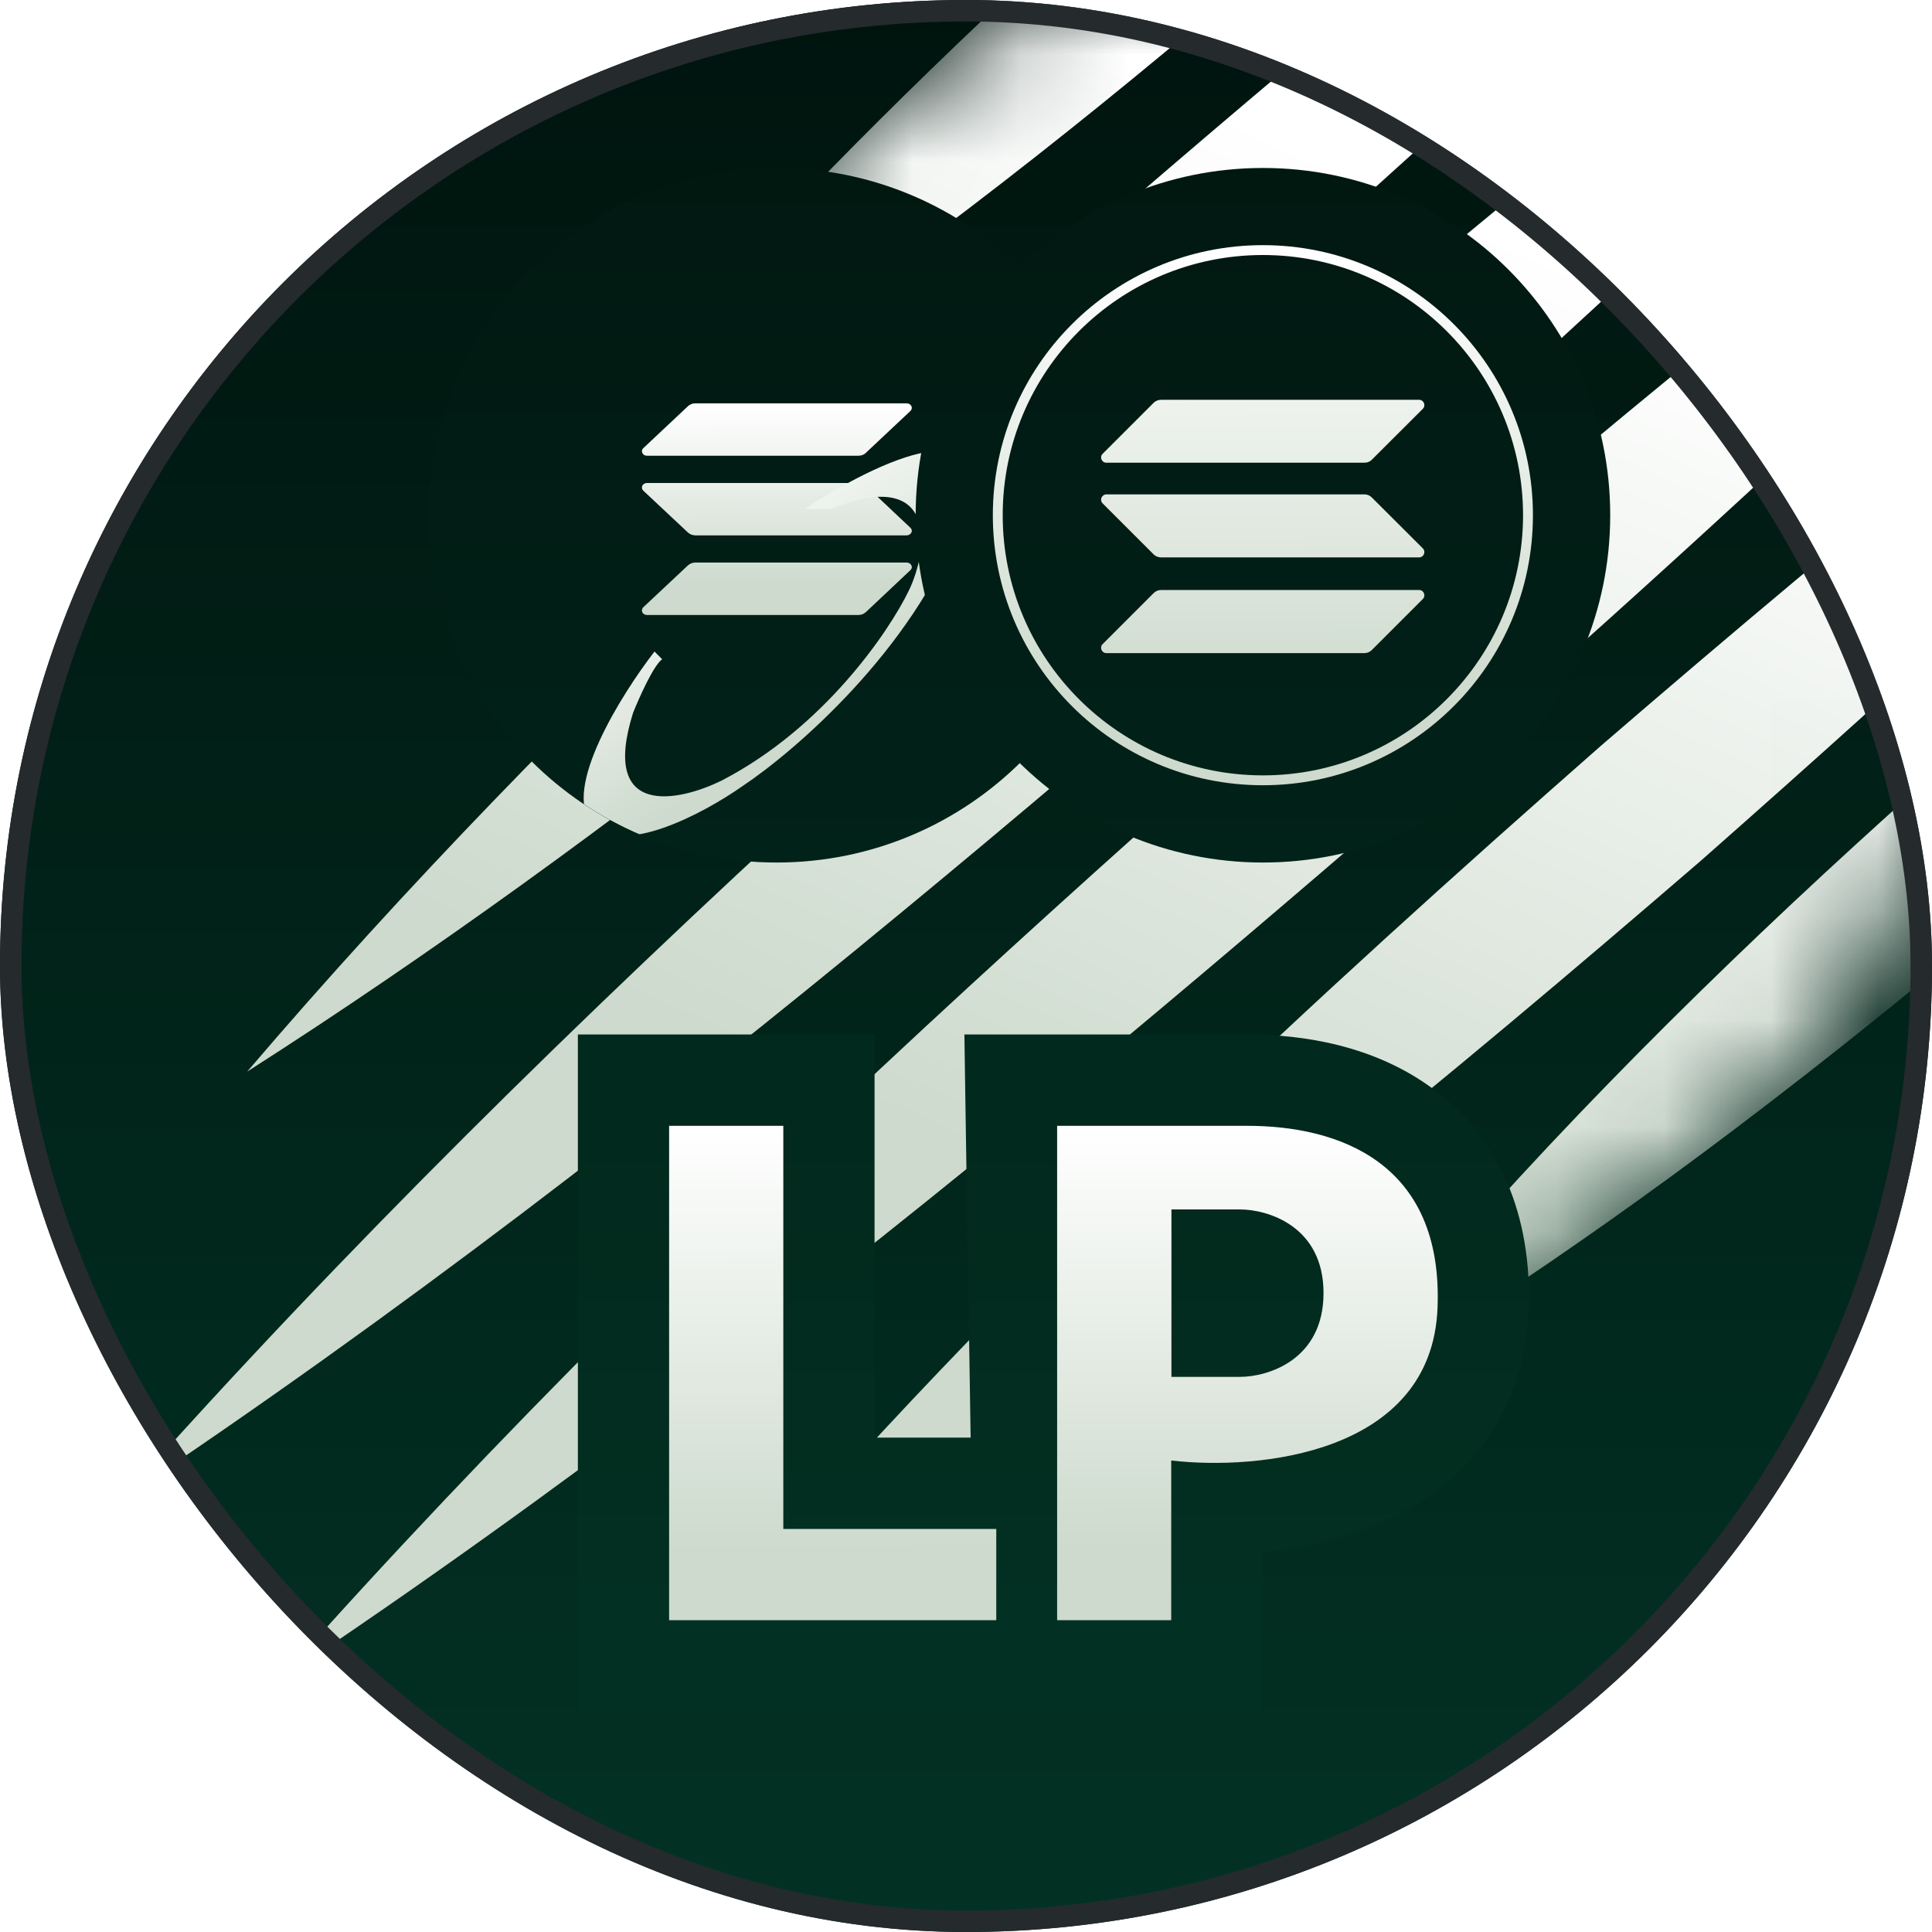 <svg width="18" height="18" viewBox="0 0 18 18" fill="none" xmlns="http://www.w3.org/2000/svg">
<g clip-path="url(#clip0_552_26370)">
<rect y="0" width="18" height="18" rx="9" fill="url(#paint0_linear_552_26370)"/>
<mask id="mask0_552_26370" style="mask-type:alpha" maskUnits="userSpaceOnUse" x="-3" y="-1" width="22" height="21">
<path fill-rule="evenodd" clip-rule="evenodd" d="M14.927 11.4C16.825 10.436 18.183 8.526 18.34 6.248C18.578 2.799 15.975 -0.189 12.527 -0.427C10.093 -0.595 7.888 0.653 6.718 2.613L-2.674 10.794L5.219 19.856L14.927 11.4Z" fill="#795E5E"/>
</mask>
<g mask="url(#mask0_552_26370)">
<path fill-rule="evenodd" clip-rule="evenodd" d="M12.453 -0.886L12.456 -0.889C11.471 -0.938 10.502 -0.739 9.648 -0.277C8.99 0.333 8.344 0.957 7.716 1.6C7.033 2.299 6.371 3.019 5.736 3.767C5.5 4.048 5.267 4.334 5.044 4.632C5.37 4.453 5.685 4.261 5.996 4.065C6.363 3.832 6.726 3.592 7.084 3.347C8.834 2.152 10.489 0.825 12.085 -0.56C12.208 -0.668 12.33 -0.777 12.453 -0.886ZM11.448 2.96C12.633 1.916 13.808 0.858 14.954 -0.229C14.522 -0.442 14.074 -0.604 13.622 -0.715C12.572 0.136 11.539 1.009 10.516 1.89C9.338 2.926 8.17 3.976 7.03 5.057C5.379 6.621 3.785 8.248 2.303 9.984C4.041 8.873 5.703 7.66 7.317 6.387C8.724 5.28 10.095 4.128 11.448 2.96ZM16.775 1.059C15.093 2.681 13.357 4.247 11.602 5.789C10.551 6.698 9.492 7.598 8.421 8.482C6.08 10.415 3.675 12.27 1.142 13.959C3.209 11.63 5.43 9.457 7.719 7.36C8.693 6.468 9.678 5.59 10.67 4.719C12.395 3.231 14.139 1.762 15.929 0.352C16.224 0.561 16.507 0.797 16.775 1.059ZM18.129 2.854C17.959 2.536 17.762 2.225 17.538 1.927C15.699 3.371 13.908 4.878 12.138 6.405C11.093 7.322 10.055 8.248 9.031 9.189C6.796 11.243 4.63 13.369 2.61 15.645C5.196 13.92 7.649 12.023 10.037 10.046C11.058 9.201 12.067 8.341 13.07 7.475C14.785 5.967 16.483 4.438 18.129 2.854ZM18.578 3.894C18.733 4.346 18.838 4.806 18.891 5.264C17.893 6.199 16.875 7.112 15.85 8.016C14.65 9.051 13.437 10.073 12.198 11.064C10.433 12.475 8.614 13.819 6.705 15.04C8.037 13.478 9.46 12.005 10.936 10.587C12.232 9.338 13.568 8.132 14.918 6.946C16.12 5.91 17.336 4.885 18.578 3.894ZM18.06 9.019C18.565 8.254 18.852 7.363 18.92 6.429C18.776 6.55 18.633 6.673 18.491 6.795C16.882 8.202 15.324 9.676 13.886 11.265C13.611 11.57 13.34 11.879 13.074 12.192C12.837 12.473 12.604 12.758 12.382 13.057C12.708 12.877 13.023 12.685 13.333 12.49C14.094 12.006 14.836 11.496 15.562 10.966C16.415 10.342 17.246 9.69 18.06 9.019Z" fill="url(#paint1_linear_552_26370)"/>
</g>
<path d="M7.298 14.245H9.282V15.095H6.234V10.489H7.298V14.245ZM11.62 10.489C12.47 10.489 13.449 10.829 13.393 12.19C13.336 13.55 11.715 13.701 10.912 13.607V15.095H9.92L9.849 10.489H11.62ZM10.914 12.828H11.552C11.812 12.828 12.331 12.671 12.331 12.047C12.331 11.424 11.812 11.268 11.552 11.268H10.914V12.828Z" fill="black"/>
<path d="M7.298 14.245H6.447V15.095H7.298V14.245ZM9.282 14.245H10.133V13.394H9.282V14.245ZM9.282 15.095V15.946H10.133V15.095H9.282ZM6.234 15.095H5.384V15.946H6.234V15.095ZM6.234 10.489V9.638H5.384V10.489H6.234ZM7.298 10.489H8.148V9.638H7.298V10.489ZM13.393 12.19L14.242 12.226L14.242 12.225L13.393 12.19ZM10.912 13.607L11.011 12.762L10.062 12.651V13.607H10.912ZM10.912 15.095V15.946H11.762V15.095H10.912ZM9.92 15.095L9.07 15.108L9.083 15.946H9.92V15.095ZM9.849 10.489V9.638H8.985L8.998 10.502L9.849 10.489ZM10.914 12.828H10.064V13.678H10.914V12.828ZM12.331 12.047L13.181 12.047L13.181 12.047L12.331 12.047ZM10.914 11.268V10.418H10.064V11.268H10.914ZM7.298 14.245V15.095H9.282V14.245V13.394H7.298V14.245ZM9.282 14.245H8.432V15.095H9.282H10.133V14.245H9.282ZM9.282 15.095V14.245H6.234V15.095V15.946H9.282V15.095ZM6.234 15.095H7.085V10.489H6.234H5.384V15.095H6.234ZM6.234 10.489V11.339H7.298V10.489V9.638H6.234V10.489ZM7.298 10.489H6.447V14.245H7.298H8.148V10.489H7.298ZM11.62 10.489V11.339C11.958 11.339 12.204 11.411 12.34 11.512C12.422 11.573 12.562 11.709 12.543 12.155L13.393 12.19L14.242 12.225C14.28 11.31 13.959 10.595 13.353 10.146C12.802 9.737 12.133 9.638 11.62 9.638V10.489ZM13.393 12.19L12.543 12.154C12.536 12.313 12.49 12.395 12.444 12.449C12.389 12.515 12.291 12.587 12.128 12.65C11.785 12.781 11.328 12.8 11.011 12.762L10.912 13.607L10.813 14.451C11.299 14.509 12.054 14.499 12.736 14.238C13.085 14.104 13.454 13.89 13.743 13.547C14.043 13.194 14.22 12.746 14.242 12.226L13.393 12.19ZM10.912 13.607H10.062V15.095H10.912H11.762V13.607H10.912ZM10.912 15.095V14.245H9.92V15.095V15.946H10.912V15.095ZM9.92 15.095L10.77 15.082L10.699 10.476L9.849 10.489L8.998 10.502L9.07 15.108L9.92 15.095ZM9.849 10.489V11.339H11.62V10.489V9.638H9.849V10.489ZM10.914 12.828V13.678H11.552V12.828V11.977H10.914V12.828ZM11.552 12.828V13.678C11.819 13.678 12.199 13.605 12.536 13.361C12.917 13.086 13.181 12.636 13.181 12.047H12.331H11.481C11.481 12.066 11.479 12.072 11.479 12.069C11.48 12.066 11.483 12.056 11.49 12.043C11.505 12.013 11.526 11.992 11.541 11.982C11.553 11.973 11.557 11.973 11.549 11.976C11.546 11.977 11.543 11.977 11.541 11.977C11.539 11.978 11.543 11.977 11.552 11.977V12.828ZM12.331 12.047L13.181 12.047C13.181 11.458 12.917 11.008 12.536 10.734C12.198 10.491 11.818 10.418 11.552 10.418V11.268V12.118C11.543 12.118 11.54 12.118 11.542 12.118C11.543 12.118 11.546 12.119 11.549 12.12C11.557 12.122 11.554 12.123 11.542 12.114C11.527 12.103 11.505 12.082 11.49 12.053C11.483 12.039 11.48 12.029 11.479 12.026C11.479 12.023 11.481 12.029 11.481 12.048L12.331 12.047ZM11.552 11.268V10.418H10.914V11.268V12.118H11.552V11.268ZM10.914 11.268H10.064V12.828H10.914H11.764V11.268H10.914Z" fill="url(#paint2_linear_552_26370)"/>
<path d="M7.298 14.245H9.282V15.095H6.234V10.489H7.298V14.245ZM11.62 10.489C12.47 10.489 13.449 10.829 13.393 12.19C13.336 13.55 11.715 13.701 10.912 13.607V15.095H9.849V10.489H11.62ZM10.914 12.828H11.552C11.812 12.828 12.331 12.671 12.331 12.047C12.331 11.424 11.812 11.268 11.552 11.268H10.914V12.828Z" fill="url(#paint3_linear_552_26370)"/>
<g clip-path="url(#clip1_552_26370)">
<path d="M4 4.8C4 3.013 5.448 1.565 7.235 1.565V1.565C9.022 1.565 10.471 3.013 10.471 4.8V4.8C10.471 6.587 9.022 8.036 7.235 8.036V8.036C5.448 8.036 4 6.587 4 4.8V4.8Z" fill="url(#paint4_linear_552_26370)"/>
<g clip-path="url(#clip2_552_26370)">
<path d="M8.482 5.312L8.067 5.703C8.058 5.711 8.047 5.718 8.035 5.723C8.023 5.727 8.01 5.73 7.996 5.73H6.029C6.019 5.73 6.01 5.727 6.002 5.723C5.994 5.718 5.988 5.712 5.984 5.704C5.981 5.697 5.98 5.688 5.981 5.68C5.983 5.672 5.987 5.664 5.993 5.658L6.409 5.268C6.418 5.26 6.429 5.253 6.441 5.248C6.453 5.244 6.466 5.241 6.479 5.241H8.447C8.456 5.241 8.465 5.244 8.473 5.248C8.481 5.253 8.487 5.259 8.491 5.267C8.495 5.274 8.496 5.283 8.494 5.291C8.493 5.299 8.488 5.306 8.482 5.312ZM8.067 4.526C8.058 4.518 8.047 4.511 8.035 4.507C8.023 4.502 8.01 4.5 7.996 4.5H6.029C6.019 4.5 6.01 4.502 6.002 4.507C5.994 4.511 5.988 4.517 5.984 4.525C5.981 4.533 5.98 4.541 5.981 4.549C5.983 4.557 5.987 4.565 5.993 4.571L6.409 4.961C6.418 4.969 6.429 4.976 6.441 4.981C6.453 4.985 6.466 4.988 6.479 4.988H8.447C8.456 4.988 8.465 4.985 8.473 4.981C8.481 4.976 8.487 4.97 8.491 4.962C8.495 4.955 8.496 4.947 8.494 4.938C8.493 4.93 8.488 4.923 8.482 4.917L8.067 4.526ZM6.029 4.246H7.996C8.01 4.246 8.023 4.244 8.035 4.239C8.047 4.235 8.058 4.228 8.067 4.219L8.482 3.829C8.488 3.823 8.493 3.815 8.494 3.807C8.496 3.799 8.495 3.791 8.491 3.783C8.487 3.776 8.481 3.769 8.473 3.765C8.465 3.76 8.456 3.758 8.447 3.758H6.479C6.466 3.758 6.453 3.76 6.441 3.765C6.429 3.77 6.418 3.776 6.409 3.785L5.994 4.175C5.987 4.181 5.983 4.189 5.981 4.197C5.98 4.205 5.981 4.213 5.985 4.221C5.988 4.228 5.994 4.235 6.002 4.239C6.01 4.244 6.019 4.246 6.029 4.246Z" fill="url(#paint5_linear_552_26370)"/>
</g>
<g filter="url(#filter0_d_552_26370)">
<path d="M7.755 3.544H7.498C8.16 3.106 9.375 2.521 8.941 3.687C8.506 4.852 7.407 5.801 6.912 6.13C6.56 6.377 5.786 6.793 5.512 6.473C5.238 6.153 5.788 5.273 6.098 4.872L6.169 4.944C6.089 5.001 5.955 5.301 5.898 5.444C5.589 6.427 6.321 6.273 6.726 6.073C7.675 5.581 8.283 4.687 8.469 4.301C8.55 4.134 8.669 3.75 8.498 3.544C8.326 3.338 7.931 3.458 7.755 3.544Z" fill="url(#paint6_linear_552_26370)"/>
</g>
</g>
<path d="M8.531 4.8C8.531 3.013 9.98 1.565 11.767 1.565V1.565C13.553 1.565 15.002 3.013 15.002 4.8V4.8C15.002 6.587 13.553 8.036 11.767 8.036V8.036C9.98 8.036 8.531 6.587 8.531 4.8V4.8Z" fill="url(#paint7_linear_552_26370)"/>
<path d="M11.766 2.284C13.155 2.284 14.282 3.41 14.282 4.8C14.282 6.189 13.155 7.316 11.766 7.316C10.376 7.316 9.25 6.189 9.25 4.8C9.25 3.41 10.376 2.284 11.766 2.284ZM11.766 2.376C10.427 2.376 9.342 3.462 9.342 4.8C9.342 6.138 10.427 7.223 11.766 7.224C13.104 7.224 14.189 6.138 14.19 4.8C14.189 3.461 13.104 2.376 11.766 2.376ZM13.222 5.497C13.265 5.497 13.287 5.55 13.256 5.581L12.781 6.056C12.763 6.074 12.738 6.085 12.712 6.085H10.308C10.264 6.085 10.242 6.032 10.273 6.001L10.748 5.526C10.766 5.508 10.791 5.497 10.817 5.497H13.222ZM12.712 4.606C12.738 4.606 12.763 4.616 12.781 4.635L13.256 5.109C13.287 5.14 13.265 5.193 13.222 5.193H10.817C10.791 5.193 10.766 5.183 10.748 5.165L10.273 4.69C10.242 4.659 10.264 4.607 10.308 4.606H12.712ZM13.222 3.725C13.265 3.725 13.287 3.778 13.256 3.809L12.781 4.283C12.763 4.302 12.738 4.311 12.712 4.311H10.308C10.264 4.311 10.242 4.258 10.273 4.228L10.748 3.753C10.766 3.735 10.791 3.725 10.817 3.725H13.222Z" fill="url(#paint8_linear_552_26370)"/>
</g>
<rect x="0.1" y="0.1" width="17.8" height="17.8" rx="8.9" stroke="#252A2D" stroke-width="0.2"/>
<defs>
<filter id="filter0_d_552_26370" x="4.239" y="3.003" width="5.99" height="5.983" filterUnits="userSpaceOnUse" color-interpolation-filters="sRGB">
<feFlood flood-opacity="0" result="BackgroundImageFix"/>
<feColorMatrix in="SourceAlpha" type="matrix" values="0 0 0 0 0 0 0 0 0 0 0 0 0 0 0 0 0 0 127 0" result="hardAlpha"/>
<feOffset dy="1.198"/>
<feGaussianBlur stdDeviation="0.599"/>
<feComposite in2="hardAlpha" operator="out"/>
<feColorMatrix type="matrix" values="0 0 0 0 0 0 0 0 0 0 0 0 0 0 0 0 0 0 0.25 0"/>
<feBlend mode="normal" in2="BackgroundImageFix" result="effect1_dropShadow_552_26370"/>
<feBlend mode="normal" in="SourceGraphic" in2="effect1_dropShadow_552_26370" result="shape"/>
</filter>
<linearGradient id="paint0_linear_552_26370" x1="9" y1="0" x2="9" y2="18" gradientUnits="userSpaceOnUse">
<stop stop-color="#00140E"/>
<stop offset="1" stop-color="#023224"/>
</linearGradient>
<linearGradient id="paint1_linear_552_26370" x1="12.5" y1="1.5" x2="8.504" y2="10.502" gradientUnits="userSpaceOnUse">
<stop stop-color="white"/>
<stop offset="1" stop-color="#CDDACD"/>
</linearGradient>
<linearGradient id="paint2_linear_552_26370" x1="9.815" y1="10.489" x2="9.815" y2="15.095" gradientUnits="userSpaceOnUse">
<stop stop-color="#02291D"/>
<stop offset="1" stop-color="#023022"/>
</linearGradient>
<linearGradient id="paint3_linear_552_26370" x1="9.815" y1="10.489" x2="9.822" y2="14.448" gradientUnits="userSpaceOnUse">
<stop stop-color="white"/>
<stop offset="1" stop-color="#CDDACD"/>
</linearGradient>
<linearGradient id="paint4_linear_552_26370" x1="7.235" y1="1.565" x2="7.235" y2="8.036" gradientUnits="userSpaceOnUse">
<stop stop-color="#011811"/>
<stop offset="1" stop-color="#012219"/>
</linearGradient>
<linearGradient id="paint5_linear_552_26370" x1="7.238" y1="3.758" x2="7.242" y2="5.453" gradientUnits="userSpaceOnUse">
<stop stop-color="white"/>
<stop offset="1" stop-color="#CDDACD"/>
</linearGradient>
<linearGradient id="paint6_linear_552_26370" x1="6.186" y1="3.452" x2="7.535" y2="5.549" gradientUnits="userSpaceOnUse">
<stop stop-color="white"/>
<stop offset="1" stop-color="#CDDACD"/>
</linearGradient>
<linearGradient id="paint7_linear_552_26370" x1="11.767" y1="1.565" x2="11.767" y2="8.036" gradientUnits="userSpaceOnUse">
<stop stop-color="#011811"/>
<stop offset="1" stop-color="#012219"/>
</linearGradient>
<linearGradient id="paint8_linear_552_26370" x1="11.766" y1="2.284" x2="11.779" y2="6.609" gradientUnits="userSpaceOnUse">
<stop stop-color="white"/>
<stop offset="1" stop-color="#CDDACD"/>
</linearGradient>
<clipPath id="clip0_552_26370">
<rect y="0" width="18" height="18" rx="9" fill="white"/>
</clipPath>
<clipPath id="clip1_552_26370">
<path d="M4 4.8C4 3.013 5.448 1.565 7.235 1.565V1.565C9.022 1.565 10.471 3.013 10.471 4.8V4.8C10.471 6.587 9.022 8.036 7.235 8.036V8.036C5.448 8.036 4 6.587 4 4.8V4.8Z" fill="white"/>
</clipPath>
<clipPath id="clip2_552_26370">
<rect width="2.514" height="1.972" fill="white" transform="translate(5.98 3.758)"/>
</clipPath>
</defs>
</svg>

